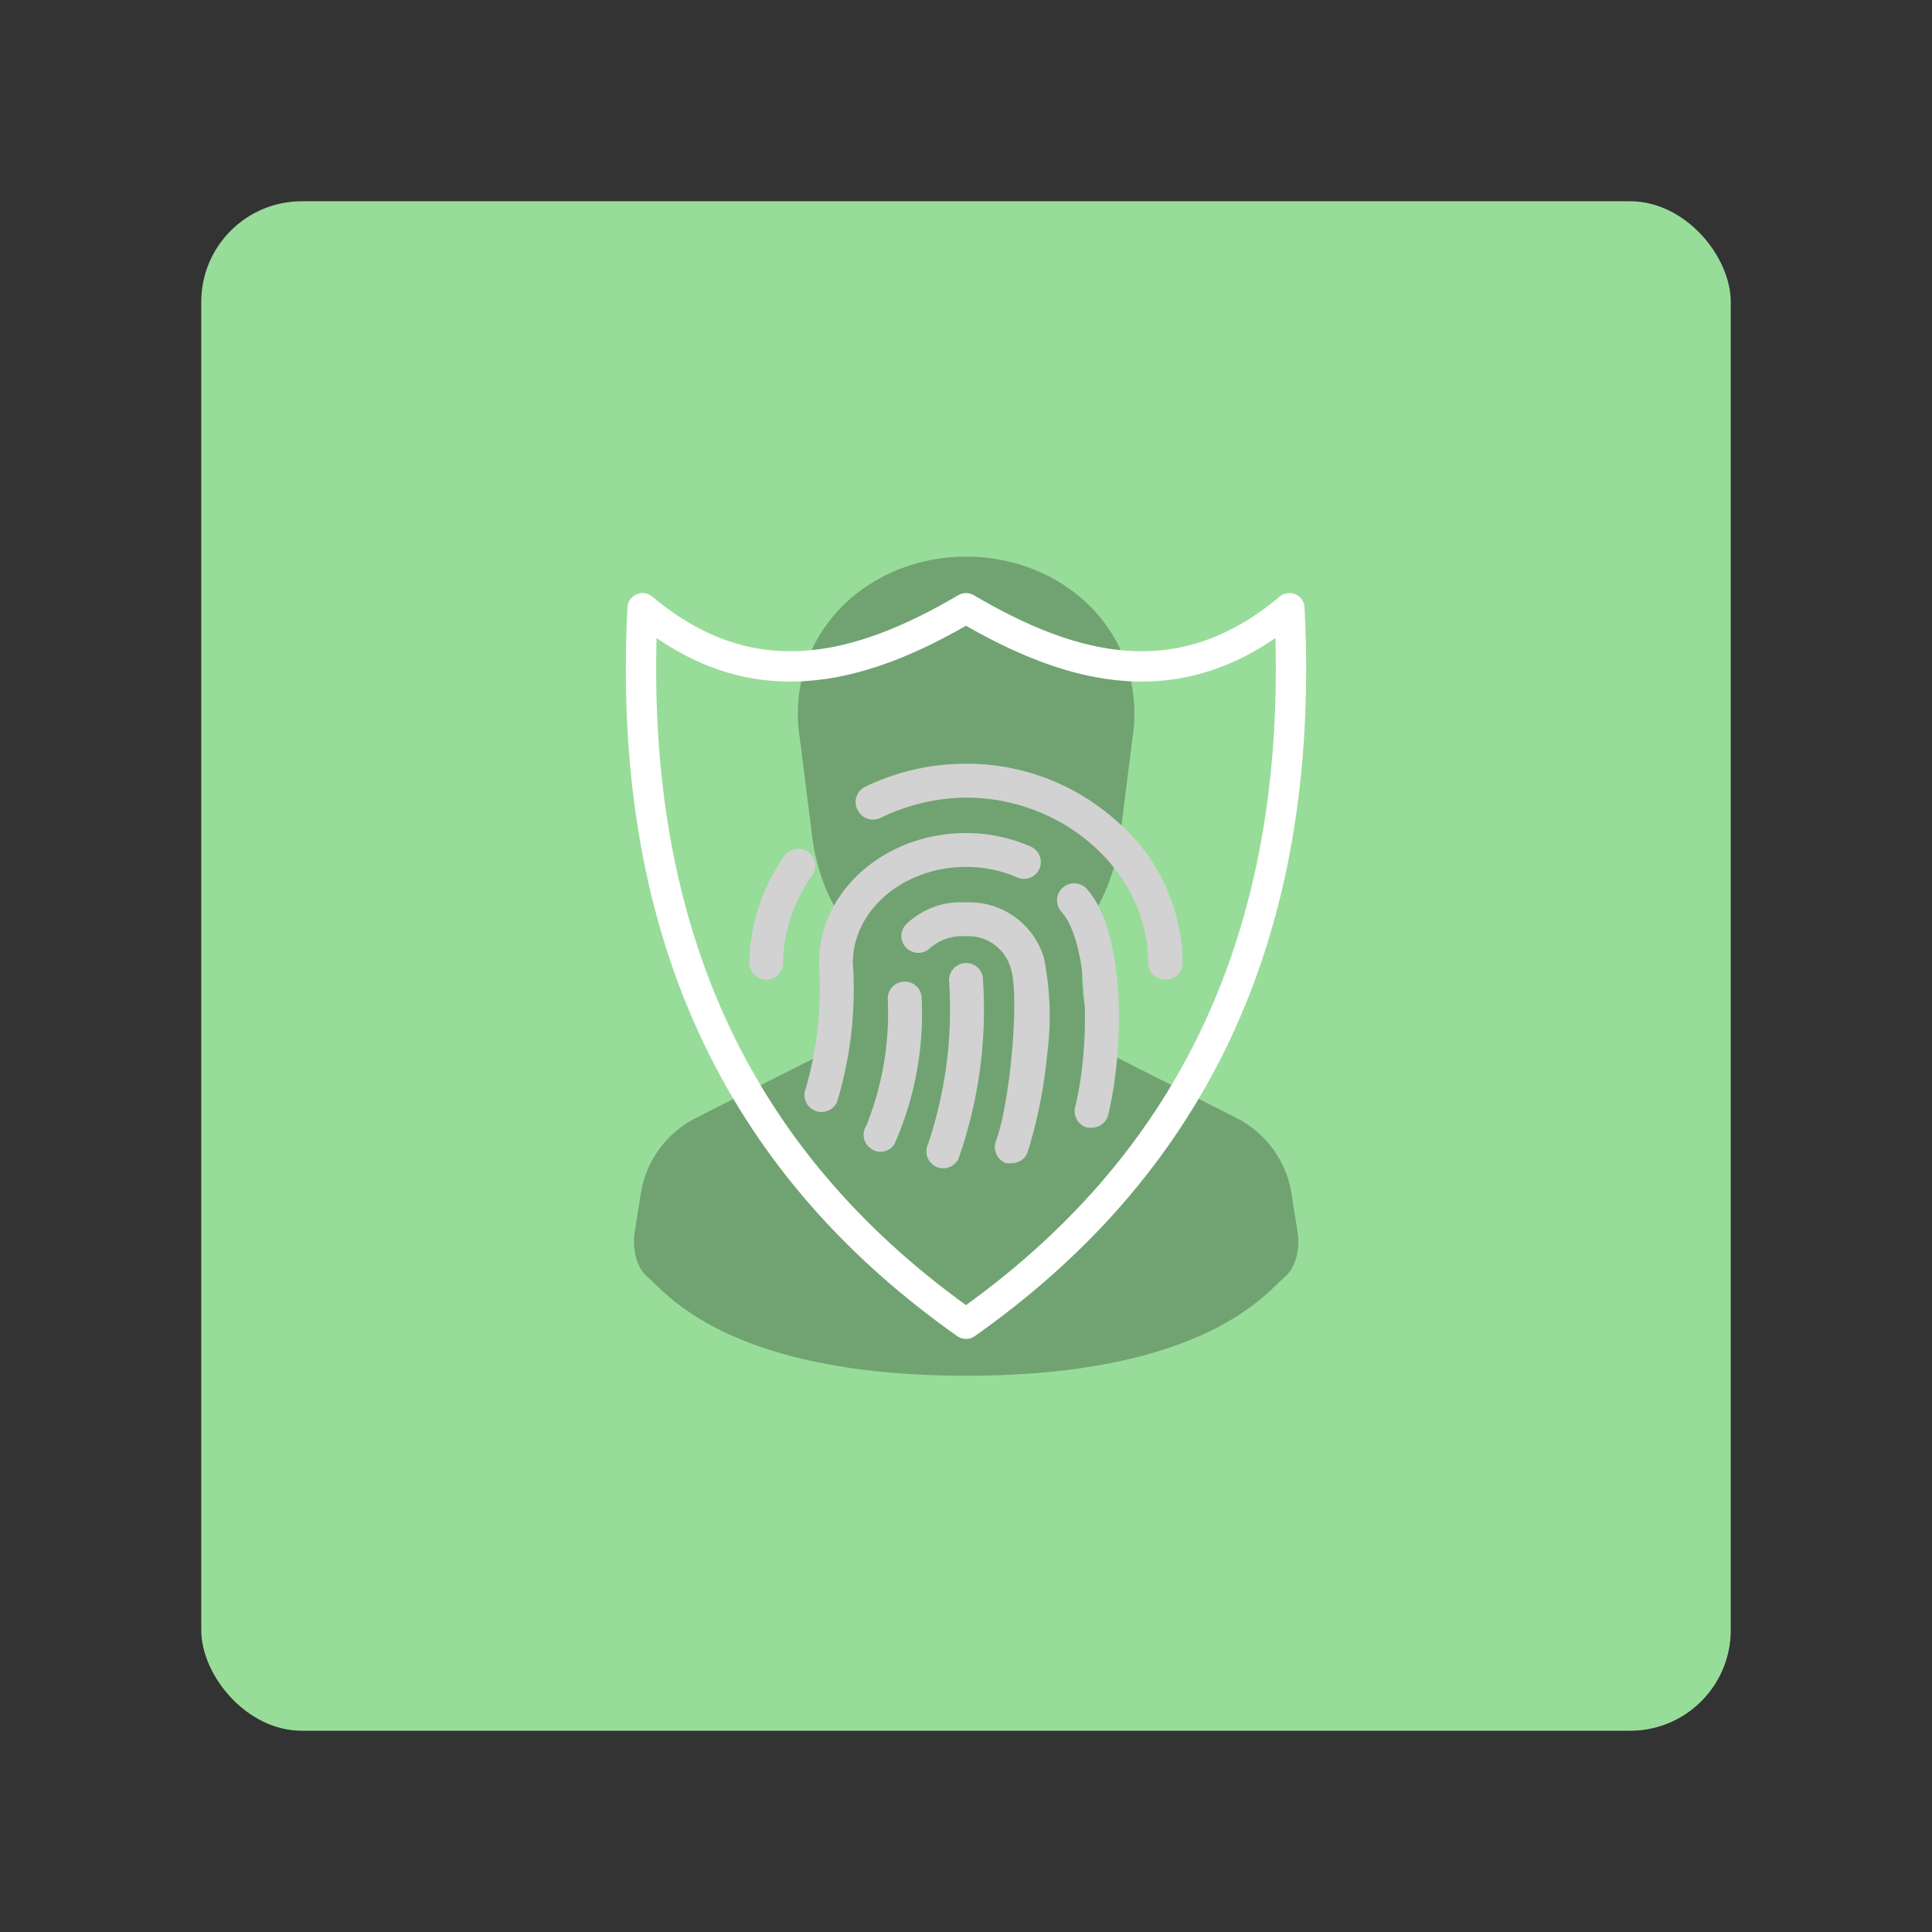 <?xml version="1.0" encoding="UTF-8"?>
<svg version="1.1" viewBox="0 0 192 192" xmlns="http://www.w3.org/2000/svg">
 <rect x="0" y="0" width="192" height="192" fill="#333333" stroke="none"/>
 <rect class="a" x="20" y="20" width="152" height="152" rx="10" style="fill:#98dc9a"/>
 <style type="text/css">.st0{fill:#000000;}</style>
 <g transform="matrix(.159 0 0 .159 55.312 55.312)">
  <path class="st0" d="m256 0.003c-59.281 0-109.81 44.762-104.86 106.69l7.988 63.033c2.111 21.851 8.725 40.923 18.984 56.232 4.031 24.975 5.231 50.637-4.266 78.874-1.719 2.144-3.767 4.065-6.286 5.339l-80.477 40.694c-18.442 9.319-31.269 26.944-34.472 47.361l-3.828 24.344c-1.363 8.692 0.435 21.449 8.221 27.826 10.41 8.513 48.866 61.606 198.99 61.606 150.12 0 188.58-53.093 198.99-61.606 7.789-6.377 9.584-19.134 8.221-27.826l-3.828-24.344c-3.203-20.417-16.032-38.042-34.472-47.361l-80.47-40.694c-2.519-1.274-4.574-3.195-6.293-5.339-13.145-27.333-11.283-53.458-4.082-79.149h-0.021c10.16-15.265 16.722-34.229 18.822-55.956l7.988-63.033c4.955-61.924-45.578-106.69-104.86-106.69z" style="fill:#71a372"/>
 </g>
 <g transform="matrix(2.691 0 0 2.691 74.474 75.121)" style="fill:#d2d2d2">
  <path d="m11.57 4.87a0.62 0.62 0 0 0-0.05 0.88c1 1.11 1.1 4.79 0.51 7.22a0.63 0.63 0 0 0 0.46 0.76h0.15a0.63 0.63 0 0 0 0.61-0.47c0.6-2.48 0.65-6.75-0.8-8.36a0.63 0.63 0 0 0-0.88-0.03zm-3.57-0.77a4.67 4.67 0 0 1 1.89 0.39 0.622 0.622 0 1 0 0.5-1.14 5.88 5.88 0 0 0-2.39-0.5c-3 0-5.43 2.15-5.43 4.79a13.5 13.5 0 0 1-0.49 4.65 0.62 0.62 0 0 0 0.34 0.81 0.52 0.52 0 0 0 0.24 0.05 0.63 0.63 0 0 0 0.58-0.38 14.34 14.34 0 0 0 0.58-5.13c0-1.95 1.88-3.54 4.18-3.54z" style="fill:#d2d2d2"/>
  <path d="m13.6 2.44a8.27 8.27 0 0 0-5.6-2.15 8.5 8.5 0 0 0-3.7 0.84 0.62 0.62 0 0 0-0.3 0.87 0.63 0.63 0 0 0 0.84 0.29 7.38 7.38 0 0 1 3.16-0.75c3.65 0 6.73 2.79 6.73 6.1a0.63 0.63 0 0 0 0.63 0.62 0.62 0.62 0 0 0 0.64-0.62 7 7 0 0 0-2.4-5.2zm-11.44 1.1a0.64 0.64 0 0 0-0.87 0.16 7.05 7.05 0 0 0-1.29 3.93 0.63 0.63 0 0 0 0.62 0.63 0.62 0.62 0 0 0 0.62-0.62 5.74 5.74 0 0 1 1.08-3.23 0.62 0.62 0 0 0-0.16-0.87zm5.84 1.87a2.9 2.9 0 0 0-2.2 0.8 0.61 0.61 0 0 0 0 0.88 0.62 0.62 0 0 0 0.88 0 1.83 1.83 0 0 1 1.32-0.43 1.62 1.62 0 0 1 1.65 1.18c0.33 0.93 0 4.93-0.55 6.4a0.63 0.63 0 0 0 0.38 0.8 0.78 0.78 0 0 0 0.21 0 0.62 0.62 0 0 0 0.59-0.42 18 18 0 0 0 0.72-3.62 10.9 10.9 0 0 0-0.12-3.53 2.87 2.87 0 0 0-2.88-2.06zm-2.32 2.93a0.62 0.62 0 0 0-0.57 0.66 11.09 11.09 0 0 1-0.79 4.65 0.62 0.62 0 0 0 0.18 0.86 0.6 0.6 0 0 0 0.34 0.11 0.61 0.61 0 0 0 0.52-0.29 11.93 11.93 0 0 0 1-5.43 0.62 0.62 0 0 0-0.68-0.56z" style="fill:#d2d2d2"/>
  <path d="m7.9 7.66a0.63 0.63 0 0 0-0.52 0.72 15.66 15.66 0 0 1-0.78 5.95 0.63 0.63 0 0 0 0.29 0.84 0.63 0.63 0 0 0 0.83-0.29 16.6 16.6 0 0 0 0.9-6.71 0.62 0.62 0 0 0-0.72-0.51z" style="fill:#d2d2d2"/>
 </g>
 <path d="m63.859 60.446c-1.71 33.591 10.676 55.963 32.141 71.109 21.465-15.145 33.852-37.517 32.141-71.109-10.714 8.997-21.428 6.302-32.141 0-10.714 6.302-21.428 8.997-32.141 0z" style="fill:none;stroke-linecap:round;stroke-linejoin:round;stroke-width:3.013;stroke:#fff"/>
</svg>
